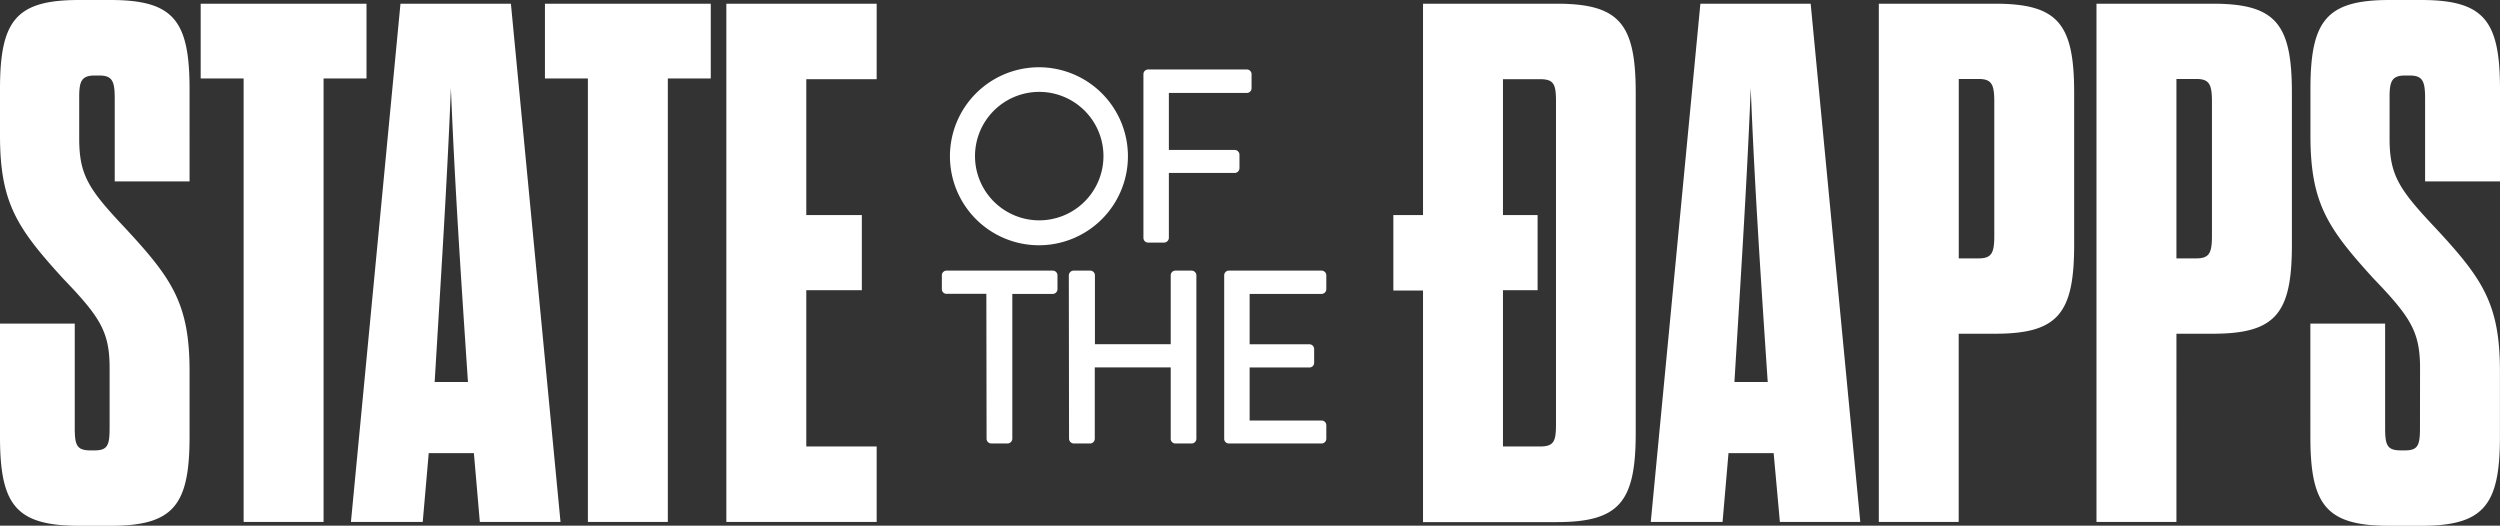 <svg xmlns="http://www.w3.org/2000/svg" viewBox="0 0 337.1 70.88"><rect x="0" y="0" width="337.1" height="70.88" fill="#333333" stroke="none"/><defs><style>.cls-1{fill:#fff;}</style></defs><title>Asset 1</title><g id="Layer_2" data-name="Layer 2"><g id="Logotype"><path class="cls-1" d="M140.09,9.07a12,12,0,1,1-12,12A12,12,0,0,1,140.09,9.07Zm0,20.64a8.66,8.66,0,1,0-8.62-8.62A8.66,8.66,0,0,0,140.09,29.71ZM154.18,10a.63.63,0,0,1,.63-.63h13.32a.63.63,0,0,1,.63.63V11.9a.63.63,0,0,1-.63.63H157.61v7.69h8.89a.65.65,0,0,1,.63.63v1.84a.65.65,0,0,1-.63.63h-8.89v8.76a.66.66,0,0,1-.64.63h-2.16a.63.63,0,0,1-.63-.63ZM133,39.62H127.6A.63.63,0,0,1,127,39V37.12a.63.63,0,0,1,.63-.63h14.32a.64.64,0,0,1,.64.63V39a.64.64,0,0,1-.64.63H136.5V59.17a.66.66,0,0,1-.64.63h-2.2a.65.65,0,0,1-.63-.63Zm11.12-2.5a.66.66,0,0,1,.64-.63H147a.64.64,0,0,1,.64.63v9.29h10.22V37.12a.63.63,0,0,1,.63-.63h2.2a.65.65,0,0,1,.63.63V59.17a.65.65,0,0,1-.63.63h-2.2a.63.63,0,0,1-.63-.63V49.54H147.62v9.63a.64.64,0,0,1-.64.63h-2.19a.66.66,0,0,1-.64-.63Zm20.95,0a.63.63,0,0,1,.63-.63h12.5a.64.64,0,0,1,.64.63V39a.64.64,0,0,1-.64.63h-9.7v6.79h8.07a.65.65,0,0,1,.63.63v1.87a.63.63,0,0,1-.63.63h-8.07V56.7h9.7a.64.64,0,0,1,.64.63v1.84a.64.64,0,0,1-.64.63h-12.5a.63.63,0,0,1-.63-.63ZM14.78,49.62c0-4.9-1.3-6.89-6.29-12.08C2.3,30.75,0,27.35,0,18.27V12C0,2.7,2.2,0,10.68,0h4.19c8.49,0,10.69,2.7,10.69,12V24.46H15.47V13.28c0-2.3-.3-3.1-2.09-3.1h-.6c-1.8,0-2.1.8-2.1,2.9v5.59c0,5,1.3,6.89,6.29,12.18,6.19,6.69,8.59,10.08,8.59,19.17V58.9c0,9.28-2.2,12-10.69,12H10.68C2.2,70.88,0,68.18,0,58.9V43.63H10.08v14c0,2.3.2,3.1,2.1,3.1h.6c1.8,0,2-.8,2-3.1ZM32.85,70.38V10.58H27.06V.5H49.42V10.58H43.63v59.8ZM63.9,61.1H57.81L57,70.38H47.32L54,.5H68.89l6.69,69.88H64.7Zm-5.29-9.59H63.1c-1-14.87-1.8-27.15-2.3-39.63C60.3,24.36,59.5,36.64,58.61,51.51ZM79.27,70.38V10.58H73.48V.5H95.84V10.58H90.05v59.8ZM108.72,29h7.49V39.13h-7.49V60.2h9.49V70.38H97.94V.5h20.27V10.68h-9.49Zm83.16,10.18h-4V29h4V.5h18c8.48,0,10.68,2.69,10.68,12V58.4c0,9.29-2.2,12-10.68,12h-18ZM207.71,60.2c1.9,0,2.1-.8,2.1-3.1V13.78c0-2.3-.2-3.1-2.1-3.1h-5.05V29h4.67V39.13h-4.67V60.2Zm31.45.9h-6.09l-.8,9.28h-9.68L229.28.5h14.87l6.69,69.88H240Zm-5.29-9.59h4.49c-1-14.87-1.8-27.15-2.29-39.63C235.57,24.36,234.77,36.64,233.87,51.51ZM253.34.5H269c8.49,0,10.68,2.69,10.68,12V33c0,9.29-2.19,12-10.68,12h-4.89V70.38H253.34Zm13.47,34.34c1.8,0,2.1-.8,2.1-3.09v-18c0-2.3-.3-3.1-2.1-3.1h-2.69V34.84ZM282.69.5h15.67c8.49,0,10.68,2.69,10.68,12V33c0,9.29-2.19,12-10.68,12h-4.89V70.38H282.69Zm13.48,34.34c1.79,0,2.09-.8,2.09-3.09v-18c0-2.3-.3-3.1-2.09-3.1h-2.7V34.84Zm30.15,14.78c0-4.9-1.3-6.89-6.29-12.08-6.19-6.79-8.49-10.19-8.49-19.27V12c0-9.28,2.2-12,10.68-12h4.2c8.48,0,10.68,2.7,10.68,12V24.46H327V13.28c0-2.3-.3-3.1-2.09-3.1h-.6c-1.8,0-2.1.8-2.1,2.9v5.59c0,5,1.3,6.89,6.29,12.18,6.19,6.69,8.59,10.08,8.59,19.17V58.9c0,9.28-2.2,12-10.68,12h-4.2c-8.48,0-10.68-2.7-10.68-12V43.63h10.08v14c0,2.3.2,3.1,2.1,3.1h.6c1.8,0,2-.8,2-3.1Z"/></g></g></svg>